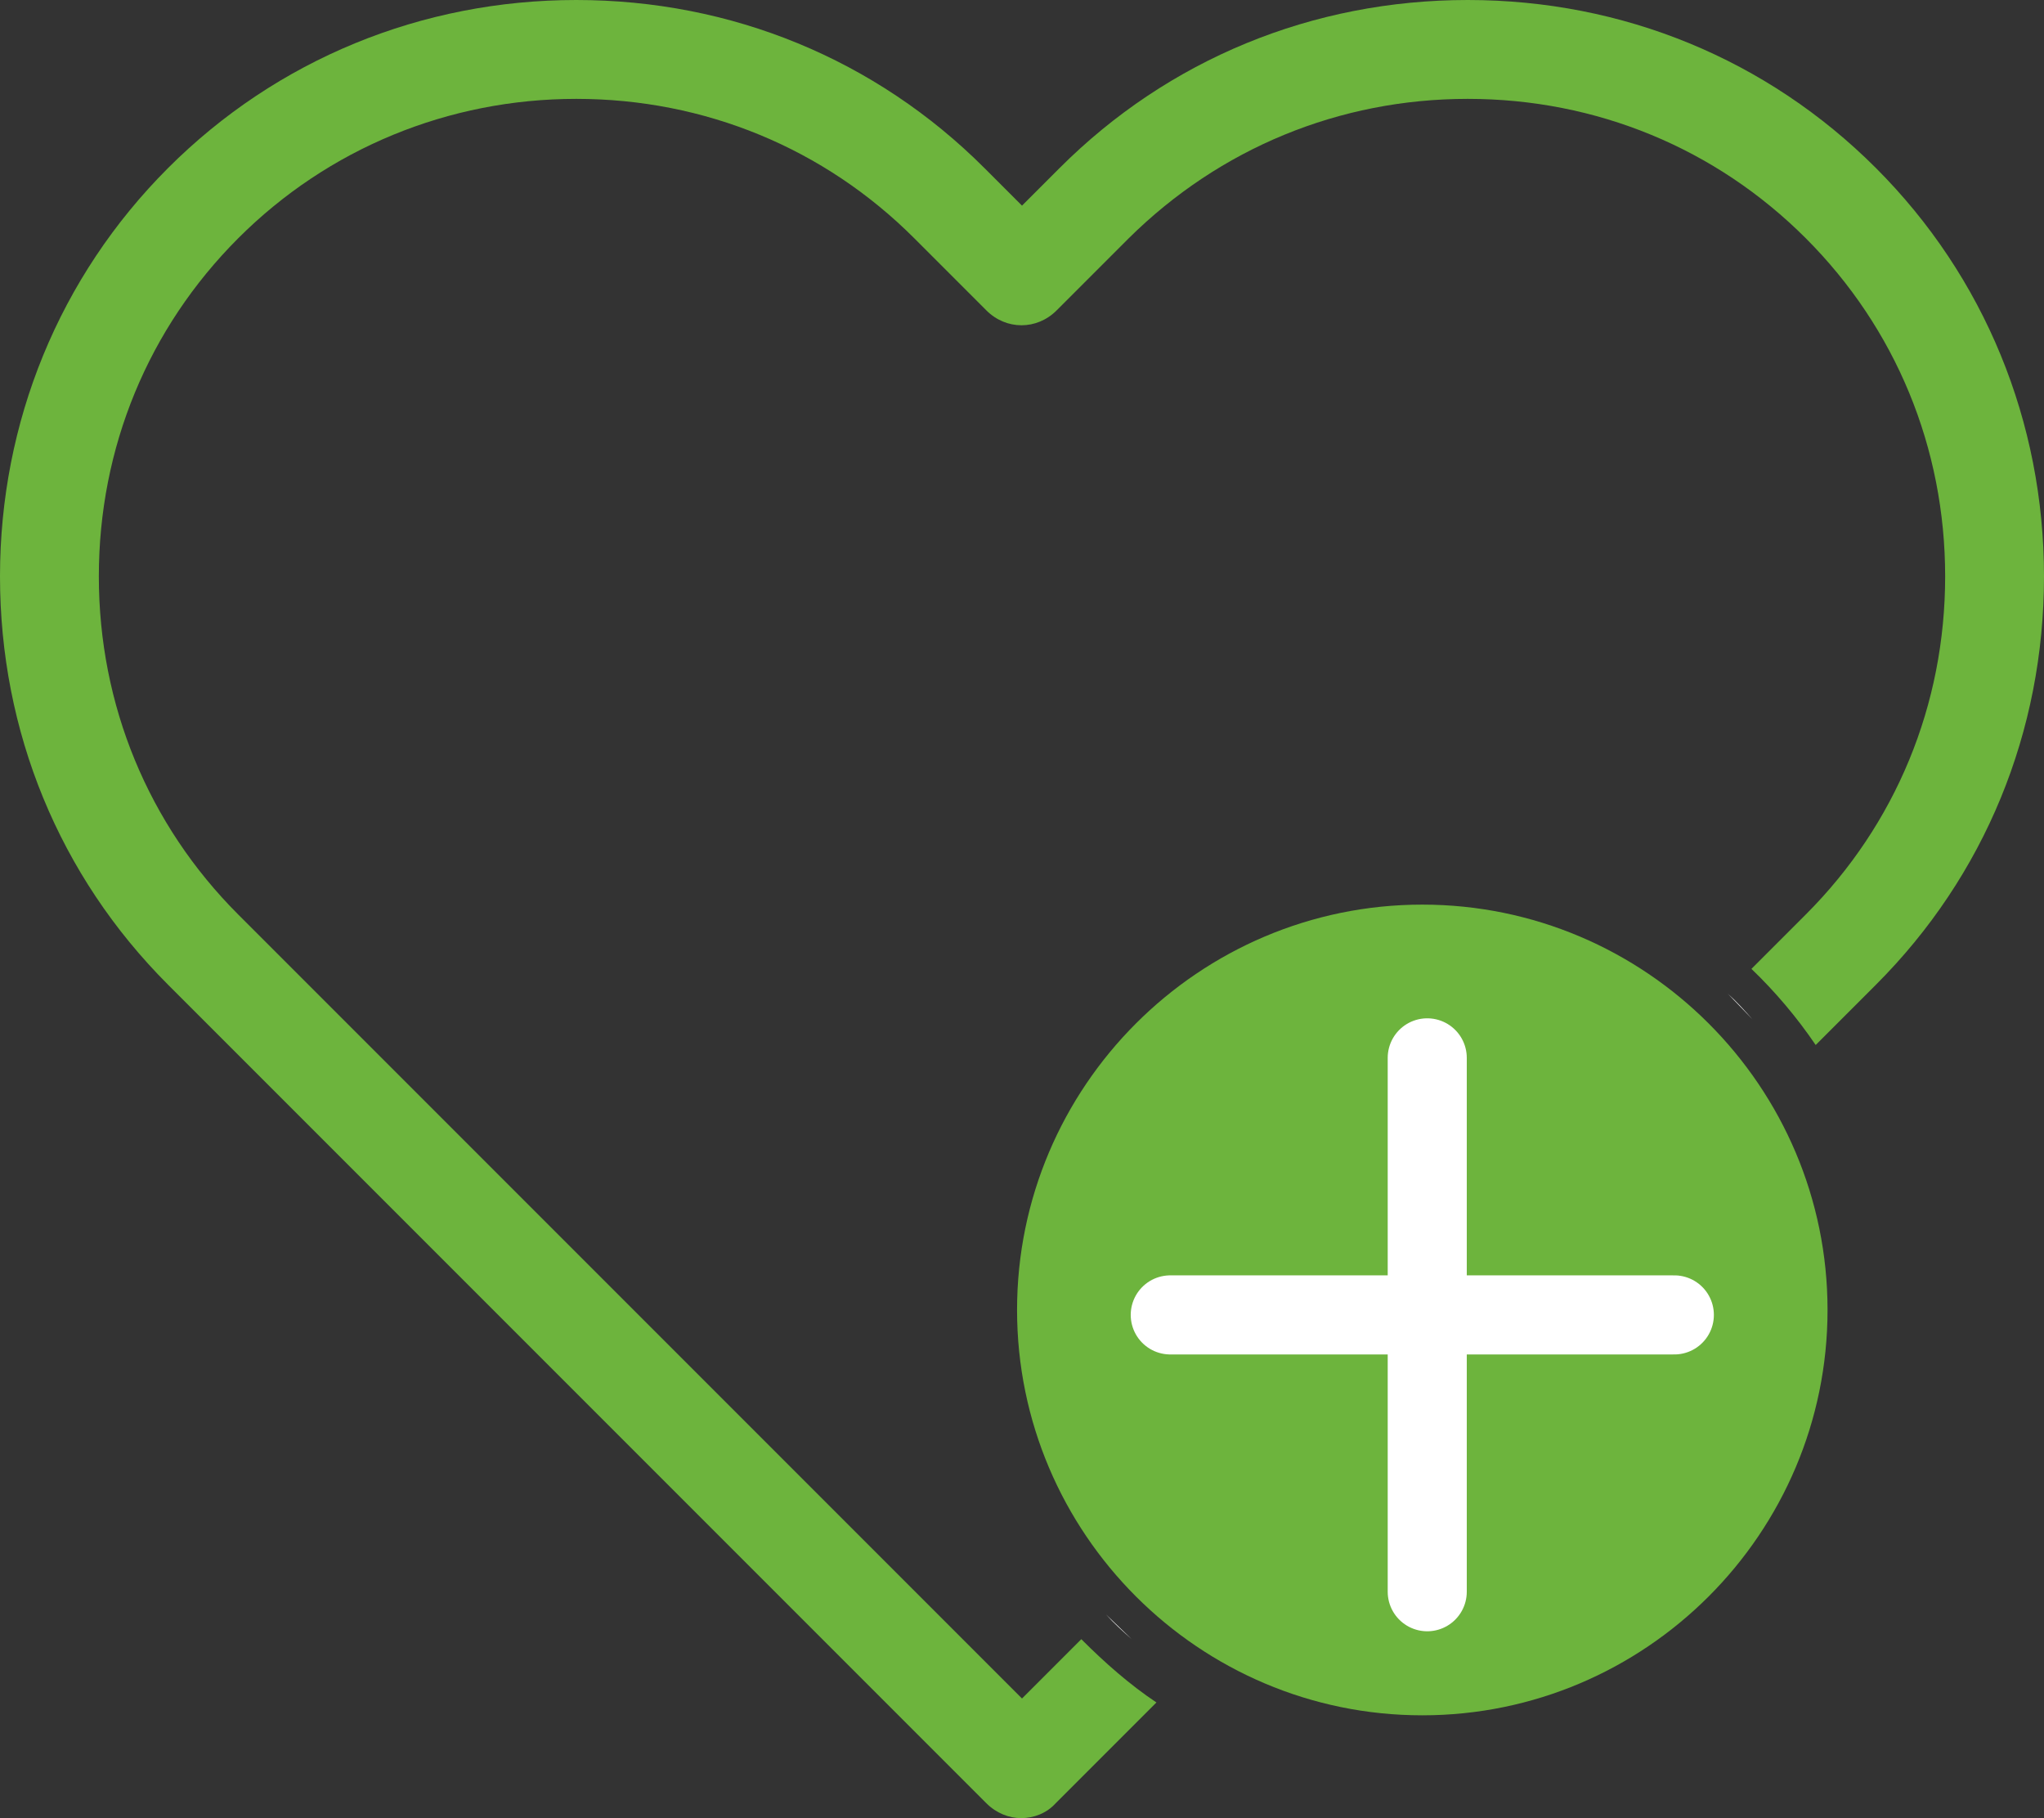 <?xml version="1.0" encoding="utf-8"?>
<!-- Generator: Adobe Illustrator 19.0.0, SVG Export Plug-In . SVG Version: 6.00 Build 0)  -->
<svg version="1.1" id="Layer_1" xmlns="http://www.w3.org/2000/svg" xmlns:xlink="http://www.w3.org/1999/xlink" x="0px" y="0px"
	 viewBox="0 0 206.8 183.9" style="enable-background:new 0 0 206.8 183.9;" xml:space="preserve">
<rect x="0" y="0" width="206.8" height="183.9" fill="#333333" stroke="none"/>
<style type="text/css">
	.st0{fill:#6DB43D;}
	.st1{fill:#FFFFFF;}
	.st2{fill:none;stroke:#FFFFFF;stroke-width:8;stroke-linecap:round;stroke-linejoin:round;stroke-miterlimit:10;}
	.st3{display:none;}
	.st4{display:inline;fill:none;stroke:#6DB43D;stroke-width:10;stroke-linecap:round;stroke-linejoin:round;stroke-miterlimit:10;}
	.st5{display:inline;}
	.st6{display:inline;fill:none;stroke:#6DB43D;stroke-width:10;stroke-linecap:round;stroke-linejoin:bevel;stroke-miterlimit:10;}
	.st7{fill:none;stroke:#6DB43D;stroke-width:12;stroke-linejoin:round;stroke-miterlimit:10;}
	.st8{display:inline;fill:#6DB43D;}
	.st9{display:inline;fill:none;stroke:#6DB43D;stroke-width:8;stroke-linejoin:bevel;stroke-miterlimit:10;}
</style>
<g id="XMLID_1_">
	<g id="XMLID_6_">
		<path id="XMLID_309_" class="st0" d="M143.9,91.5c-22.6,0-41,18.4-41,41s18.4,41,41,41s41-18.4,41-41S166.5,91.5,143.9,91.5z"/>
		<path id="XMLID_310_" class="st0" d="M109.4,165.8l-6,6L24.1,92.5C15,83.4,10,71.3,10,58.3c0-13,5-25.1,14.1-34.2
			C33.2,15,45.4,10,58.3,10c13,0,25.1,5,34.2,14.1l7.3,7.3c2,2,5.1,2,7.1,0l7.3-7.3C123.4,15,135.5,10,148.5,10s25.1,5,34.2,14.1
			c9.1,9.1,14.1,21.2,14.1,34.2c0,13-5,25.1-14.1,34.2l-5.5,5.5c2.4,2.3,4.6,4.9,6.5,7.7l6.1-6.1c11-11,17-25.6,17-41.3
			c0-15.6-6-30.3-17-41.3c-11-11-25.6-17-41.3-17s-30.3,6-41.3,17l-3.8,3.8L99.6,17C88.6,6,74,0,58.3,0C42.7,0,28,6,17,17
			C6,28,0,42.7,0,58.3C0,74,6,88.6,17,99.6l82.8,82.8c1,1,2.3,1.5,3.5,1.5c1.3,0,2.6-0.5,3.5-1.5l10.2-10.2
			C114.3,170.4,111.8,168.2,109.4,165.8z"/>
		<path id="XMLID_321_" class="st1" d="M174.8,100.5L174.8,100.5l2.5,2.6C176.5,102.2,175.7,101.3,174.8,100.5z"/>
		<path id="XMLID_322_" class="st1" d="M111.9,163.3c0.8,0.9,1.7,1.7,2.6,2.5L111.9,163.3L111.9,163.3z"/>
	</g>
	<g id="XMLID_3_">
		<line id="XMLID_4_" class="st2" x1="169.4" y1="133" x2="118.4" y2="133"/>
		<line id="XMLID_5_" class="st2" x1="144.4" y1="107" x2="144.4" y2="161"/>
	</g>
</g>
<g id="XMLID_66_" class="st3">
	<circle id="XMLID_23_" class="st4" cx="392.7" cy="60.3" r="68.8"/>
	<g id="XMLID_44_" class="st5">
		
			<rect id="XMLID_45_" x="483" y="126.9" transform="matrix(0.707 -0.707 0.707 0.707 29.87 395.22)" class="st0" width="18" height="69.2"/>
		
			<rect id="XMLID_46_" x="452.9" y="120.8" transform="matrix(0.707 0.707 -0.707 0.707 226.561 -287.421)" class="st0" width="14.7" height="18"/>
		
			<rect id="XMLID_47_" x="439.1" y="107.7" transform="matrix(0.707 0.707 -0.707 0.707 213.529 -282.022)" class="st0" width="16.2" height="18"/>
	</g>
</g>
<g id="XMLID_125_" class="st3">
	<rect id="XMLID_81_" x="637.4" y="-8" class="st6" width="50" height="50"/>
	<rect id="XMLID_120_" x="637.4" y="67" class="st6" width="50" height="50"/>
	<rect id="XMLID_121_" x="637.4" y="142" class="st6" width="50" height="50"/>
	<g id="XMLID_123_" class="st5">
		<polyline id="XMLID_134_" class="st7" points="712.4,12 729.5,22.9 746.7,12 763.8,22.9 780.9,12 798,22.9 815.2,12 832.3,22.9 
			849.4,12 		"/>
	</g>
	<g id="XMLID_122_" class="st5">
		<polyline id="XMLID_112_" class="st7" points="712.4,86 729.5,96.9 746.7,86 763.8,96.9 780.9,86 798,96.9 815.2,86 832.3,96.9 
			849.4,86 		"/>
	</g>
	<g id="XMLID_124_" class="st5">
		<polyline id="XMLID_110_" class="st7" points="712.4,161 729.5,171.9 746.7,161 763.8,171.9 780.9,161 798,171.9 815.2,161 
			832.3,171.9 849.4,161 		"/>
	</g>
</g>
<g id="XMLID_32_" class="st3">
	<path id="XMLID_103_" class="st8" d="M1017.2,105.3c-0.2,0-0.5,0.1-0.7,0.1c-1.6,0.2-3.1,0.5-4.6,0.8c-1.1,0.2-2.5,0.4-3.5,0.6
		V92.2c-3,0.2-5.8,0.8-8.8,0.8c-0.1,0-0.2,0-0.2,0v19.3l5.6,4.4l0,0c4.7-1,9.3-1.8,14.3-2.5V105
		C1018.4,105.1,1017.9,105.2,1017.2,105.3z M1017.2,105.3c-0.2,0-0.5,0.1-0.7,0.1c-1.6,0.2-3.1,0.5-4.6,0.8
		c-1.1,0.2-2.5,0.4-3.5,0.6V92.2c-3,0.2-5.8,0.8-8.8,0.8c-0.1,0-0.2,0-0.2,0v19.3l5.6,4.4l0,0c4.7-1,9.3-1.8,14.3-2.5V105
		C1018.4,105.1,1017.9,105.2,1017.2,105.3z M1019.2,105C1019.2,105,1019.2,105,1019.2,105c-0.6,0.1-1.3,0.2-1.9,0.3
		c-0.2,0-0.5,0.1-0.7,0.1c-1.6,0.2-3.1,0.5-4.6,0.8c-1.1,0.2-2.5,0.4-3.5,0.6V82.2c-3,0.2-6,0.8-9,0.8h0v29.3l5.6,4.4
		c4.7-1,9.4-1.8,14.1-2.5c0.1,0,0.1,0,0.2,0c0,0,0.1,0,0.1,0V105C1019.4,105,1019.2,105,1019.2,105z M1125.4,33.9
		c-16.8-3.5-54.1-5.2-71.1-5.2c-17.1,0-34.3,1.8-51.1,5.2l-3.7,4.4v73.9l5.4,4.4c0.1,0,0.1,0,0.2,0c4.7-1,9.4-1.8,14.1-2.5
		c0.1,0,0.1,0,0.2,0c0,0,0,0,0.1,0c2.9-0.4,5.7-0.8,8.6-1.1c0.1,0,0.2,0,0.3,0c0,0,0,0,0.1,0c8.5-0.9,17-1.3,25.6-1.3
		c8.2,0,36.4,0.4,44.6,1.3c0.2,0,0.3,0,0.4,0c0.1,0,0.3,0,0.4,0c2.7,0.3,5.4,0.6,8.2,1c0.1,0,0.3,0,0.4,0.1c0.1,0,0.3,0,0.4,0.1
		c4.9,0.7,10.3,1.5,15.1,2.6l5.9-4.4V38.3L1125.4,33.9z M1120.4,106.8c-4-0.7-8.1-1.3-12-1.8l-0.2,0c-0.1,0-0.2,0-0.3,0
		c-2.7-0.4-5.7-0.7-8.5-1c-0.1,0-0.2,0-0.4,0c-0.1,0-0.3,0-0.5,0c-8.2-0.8-36.4-1.2-44.6-1.2c-8.5,0-17.1,0.4-25.6,1.3
		c-0.1,0-0.3,0-0.4,0c-2.8,0.3-5.8,0.6-8.6,1c-0.1,0-0.2,0-0.3,0c0,0,0,0,0,0c-0.7,0.1-1.3,0.2-1.9,0.3c-0.2,0-0.5,0.1-0.7,0.1
		c-1.6,0.2-3.1,0.5-4.6,0.8c-1.1,0.2-2.5,0.4-3.5,0.6V42c16-2.9,30.8-4.3,46-4.3c15.2,0,50,1.4,66,4.3V106.8z M1019.2,105
		C1019.2,105,1019.2,105,1019.2,105c-0.6,0.1-1.3,0.2-1.9,0.3c-0.2,0-0.5,0.1-0.7,0.1c-1.6,0.2-3.1,0.5-4.6,0.8
		c-1.1,0.2-2.5,0.4-3.5,0.6V82.2c-3,0.2-6,0.8-9,0.8h0v29.3l5.6,4.4c4.7-1,9.4-1.8,14.1-2.5c0.1,0,0.1,0,0.2,0c0,0,0.1,0,0.1,0V105
		C1019.4,105,1019.2,105,1019.2,105z M1017.2,105.3c-0.2,0-0.5,0.1-0.7,0.1c-1.6,0.2-3.1,0.5-4.6,0.8c-1.1,0.2-2.5,0.4-3.5,0.6V92.2
		c-3,0.2-5.8,0.8-8.8,0.8c-0.1,0-0.2,0-0.2,0v19.3l5.6,4.4l0,0c4.7-1,9.3-1.8,14.3-2.5V105C1018.4,105.1,1017.9,105.2,1017.2,105.3z
		"/>
	<path id="XMLID_305_" class="st8" d="M1028.4,103.9v20.9l-3.6,4.4c-8.7,1.8-17.5,2.4-26.3,2.4c-3,0-6.1,0.3-9.1-0.6
		c-0.1,0-0.1-0.1-0.2-0.1h-0.1c-2.9,0-5.9,0-8.8-0.9c-0.1,0-0.1-0.1-0.2-0.1h0c-2.7,0-5-0.5-7.6-1l-3.2-4V75.4l5-4.4
		c8.1,1.7,16.1,2.5,24.3,2.5c0.2,0,0.2,0.2,0.3,0.2c0.1,0,0.2,0.2,0.4,0.2h0.1c3,0,5.9-0.6,8.9-0.8v9c-3,0.2-6,0.8-9,0.8h0
		c-0.1,0-0.3-0.2-0.3-0.2c-0.1,0,0-0.1-0.2-0.1c-7,0-14.4-0.7-20.4-1.8v40.3c0,0.1,1.1,0.3,2,0.4l0,0l0.1,0c3,0.4,5.8,0.9,8.7,1.2
		c0,0,0,0.2,0.1,0.2h0.1c3.1,0,6.1,0.2,9.2,0.2c7,0,13.8-0.8,20.8-2V105c3-0.4,5.8-0.7,8.6-1C1028.1,104,1028.4,103.9,1028.4,103.9z
		"/>
	<path id="XMLID_99_" class="st8" d="M1153,70.7c-7.8,1.6-15.7,2.2-23.6,2.2h-0.9c-2.8,0-6.1,0.3-8.1,0.2v9c2,0.2,5.2-0.2,8.1-0.2
		h0.9c6.7,0,13,0,20-1.1v40.3c-1,0.1-1.8,0.3-2.6,0.4c-0.1,0-0.2,0-0.3,0c-3,0.5-5.9,0.8-8.9,1c0,0-0.1,0-0.1,0
		c-3,0.2-5.6,0.3-8.6,0.3c-7,0-14.5-0.6-20.5-1.8v-16.2l-0.2,0c-0.1,0-0.2,0-0.3,0c-2.7-0.4-5.5-0.7-8.5-1v21l3.2,4.4
		c8.7,1.8,17.3,2.3,26.1,2.3c3,0,5.9,0.3,8.9-0.7h0.1c0.3,0,0.5,0,0.8,0c2.7,0,5.5,0,8.2-1h0c0.3,0,0.5,0,0.8,0c2.5-0.1,5-0.5,7.4-1
		l3.6-4V75.4L1153,70.7z"/>
	<path id="XMLID_92_" class="st8" d="M989.4,122.6v23.3l-2.9,4.2c-8.5,3.4-17.6,5.2-26.7,5.2c-9.2,0-18.5-1.7-27.3-5.2l-0.8-8
		c6.8-4.4,14-10,21.3-16.8c-7.7-7.9-15.3-17.1-22.6-27.5l5.3-6.8c7.6,3,15.6,4.5,23.6,4.5c3.2,0,6.6-0.2,9.8-0.7
		c3-0.4,6.2-1.1,9.2-2v9.4c-3,0.8-6.2,1.4-9.2,1.8c-3.2,0.4-6.5,0.6-9.7,0.6c-4.6,0-8.8-0.4-13.4-1.3c5.5,7,11.3,13.3,17.3,18.9v6.4
		c-7,6-12.8,11.3-18.8,15.8c5.1,1.2,10.2,1.8,15.4,1.8c6.9,0,14.4-1.2,20.4-3.5v-21.2l0.2,0C983.6,122,986.4,122.4,989.4,122.6z"/>
	<path id="XMLID_87_" class="st8" d="M1173.8,125.3c7.3,6.8,14.5,12.4,21.3,16.8l-0.8,8c-8.8,3.5-18,5.2-27.3,5.2
		c-9.1,0-17.7-1.8-26.3-5.2l-2.4-4.2v-23.3c3-0.2,5.8-0.6,8.8-1c0.1,0,0.2,0,0.2,0v21.2c6,2.3,13.2,3.5,20.1,3.5
		c5.2,0,10.3-0.6,15.4-1.8c-6-4.5-12.5-9.7-18.5-15.8v-6.4c6-5.6,11.3-11.9,16.8-18.9c-4.5,0.9-9.2,1.3-13.8,1.3
		c-3.1,0-6.1-0.2-9.2-0.6c-3-0.4-5.8-1-8.8-1.7v-9.3c3,0.9,5.8,1.6,8.8,2c3.1,0.5,6.2,0.7,9.3,0.7c8,0,16-1.5,23.6-4.5l5.3,6.8
		C1189.2,108.3,1181.5,117.4,1173.8,125.3z"/>
	<g id="XMLID_10_" class="st5">
		<g id="XMLID_349_">
			<path id="XMLID_356_" class="st0" d="M1031.2,58.9c0.9,10.2,1.8,20.3,2.7,30.5c-1.5,0.1-3,0.3-4.6,0.4c-1-10.1-2.1-20.3-3.1-30.4
				c-3,0.3-5.9,0.6-8.9,1c-0.2-1.5-0.4-3-0.6-4.5c7.7-1,15.4-1.7,23.1-2.2c0.1,1.5,0.2,3,0.3,4.5
				C1037.2,58.4,1034.2,58.7,1031.2,58.9z"/>
			<path id="XMLID_353_" class="st0" d="M1077.9,57.9c3.7,3.6,5.4,8,5.1,12.9c-0.2,5-2.3,9.1-6,12.5c-3.7,3.4-8,5.1-12.9,5.1
				c-5,0-9.2-1.6-13-5c-3.7-3.4-5.8-7.5-6.1-12.5c-0.3-5,1.4-9.3,5.1-13c3.7-3.7,8.4-5.5,13.9-5.6
				C1069.5,52.4,1074.1,54.3,1077.9,57.9z M1064,57c-4,0-7.5,1.4-10.2,4.1c-2.7,2.7-4,5.9-3.8,9.6c0.2,3.7,1.7,6.8,4.4,9.3
				c2.8,2.5,6,3.8,9.7,3.8c3.8,0,7-1.3,9.7-3.8c2.7-2.6,4.2-5.7,4.4-9.4c0.1-3.7-1.1-6.9-3.9-9.6C1071.5,58.4,1068,57,1064,57z"/>
			<path id="XMLID_350_" class="st0" d="M1093.6,77.9c-0.3,3.7-0.6,7.5-0.9,11.2c-1.5-0.1-3-0.2-4.6-0.3c0.8-11.7,1.6-23.4,2.3-35.1
				c3.7,0.2,7.3,0.5,11,0.9c3.1,0.7,5.6,2.1,7.5,4.3c2.3,2.6,3.2,5.6,2.7,8.8c-0.4,3.3-2,5.9-4.7,8c-2.7,2-5.7,2.9-9.1,2.6
				C1096.5,78.2,1095.1,78,1093.6,77.9z M1095.2,58.7c-0.4,4.9-0.8,9.8-1.2,14.7c1.4,0.1,2.9,0.2,4.3,0.4c2.1,0.2,4-0.3,5.7-1.6
				c1.7-1.3,2.6-2.9,2.9-5c0.2-2-0.3-3.8-1.8-5.4c-1.4-1.6-3.2-2.5-5.4-2.7C1098.2,58.9,1096.7,58.8,1095.2,58.7z"/>
		</g>
	</g>
</g>
<g id="XMLID_98_">
	<polygon id="XMLID_132_" class="st0" points="1446.4,35 1434.5,35 1428.7,44 1440.6,44 	"/>
	<polygon id="XMLID_142_" class="st0" points="1426.8,47 1394.4,97.5 1393.6,100 1391.9,156.7 1363.4,179.9 1363.4,98.9 
		1362.8,96.5 1308.6,-1 1457.6,-1 1444.8,19 1456.6,19 1471,-3.3 1466.7,-11 1300.1,-11 1295.7,-3.6 1353.4,100.2 1353.4,190.4 
		1361.6,194.3 1400,163 1401.8,159.3 1403.6,101.7 1438.7,47 	"/>
	<polygon id="XMLID_143_" class="st0" points="1442.8,22 1436.4,32 1448.3,32 1454.7,22 	"/>
	<g id="XMLID_33_">
		<polygon id="XMLID_53_" class="st0" points="1428.8,44 1426.8,47 1403.4,47 1406.7,44 		"/>
		<polygon id="XMLID_73_" class="st0" points="1436.8,32 1434.8,35 1411.4,35 1414.7,32 		"/>
		<polygon id="XMLID_96_" class="st0" points="1444.8,19 1442.8,22 1419.4,22 1422.7,19 		"/>
	</g>
</g>
<g id="XMLID_180_" class="st3">
	<polygon id="XMLID_186_" class="st8" points="1645.1,114.9 1643.3,112.8 1619.1,122.9 1621.7,89.1 1599.8,63.3 1632.7,55.4 
		1650.4,26.5 1667.7,54.6 1669.4,54.2 1671.2,51.3 1673.1,48.2 1650.4,11.2 1627.6,48.4 1585.2,58.6 1613.5,91.8 1610.1,135.2 
		1648.4,119.4 1648.5,118.8 	"/>
	<polygon id="XMLID_188_" class="st8" points="1793.3,91.8 1821.6,58.6 1779.2,48.4 1756.4,11.2 1733.7,48.2 1735.6,51.3 
		1737.4,54.2 1739.1,54.6 1756.4,26.5 1774.1,55.4 1807.1,63.3 1785.1,89.1 1787.7,122.9 1763.5,112.8 1761.7,114.9 1758.4,118.8 
		1758.4,119.4 1796.7,135.2 	"/>
	<g id="XMLID_129_" class="st5">
		<path id="XMLID_146_" class="st0" d="M1684.3,59.3l-8.2-2l-1.5,2.5l-53.6,12.9l32.9,38.6l10.8,4.5l0.3-3.8l-29.5-34.6l44.2-10.6
			L1684.3,59.3z M1750.1,114.7l2.9-3.3l33-38.6l-53.6-12.9l-1.5-2.5l-4.4-7.2l-22.9-37.4l-22.9,37.4l-4.4,7.2l-1.5,2.5l-53.6,12.9
			l32.9,38.6l2.9,3.3l-0.5,6.3l-3.8,48.7l51-21.1l51,21.1l-3.8-48.7L1750.1,114.7z M1703.4,140l-42,17.4l2.6-33.1l0.6-8.4l0.3-3.8
			l-29.5-34.6l44.2-10.6l4.6-7.5l4.4-7.2l14.8-24.1l14.8,24.1l4.4,7.2l4.6,7.5l44.2,10.6l-29.5,34.6l0.3,3.8l0.6,8.4l2.6,33.1
			L1703.4,140z"/>
	</g>
</g>
<g id="XMLID_247_" class="st3">
	<rect id="XMLID_184_" x="1958.8" y="21.4" class="st9" width="129.2" height="175.2"/>
	<rect id="XMLID_185_" x="1944.1" y="5.1" class="st9" width="158.6" height="15.5"/>
	<polyline id="XMLID_189_" class="st9" points="1994.4,1 1994.4,-13 2050.4,-13 2050.4,1 	"/>
	<line id="XMLID_190_" class="st9" x1="1991.4" y1="193" x2="1991.4" y2="50"/>
	<line id="XMLID_191_" class="st9" x1="2055.4" y1="193" x2="2055.4" y2="50"/>
	<line id="XMLID_192_" class="st9" x1="2023.4" y1="193" x2="2023.4" y2="50"/>
</g>
</svg>
